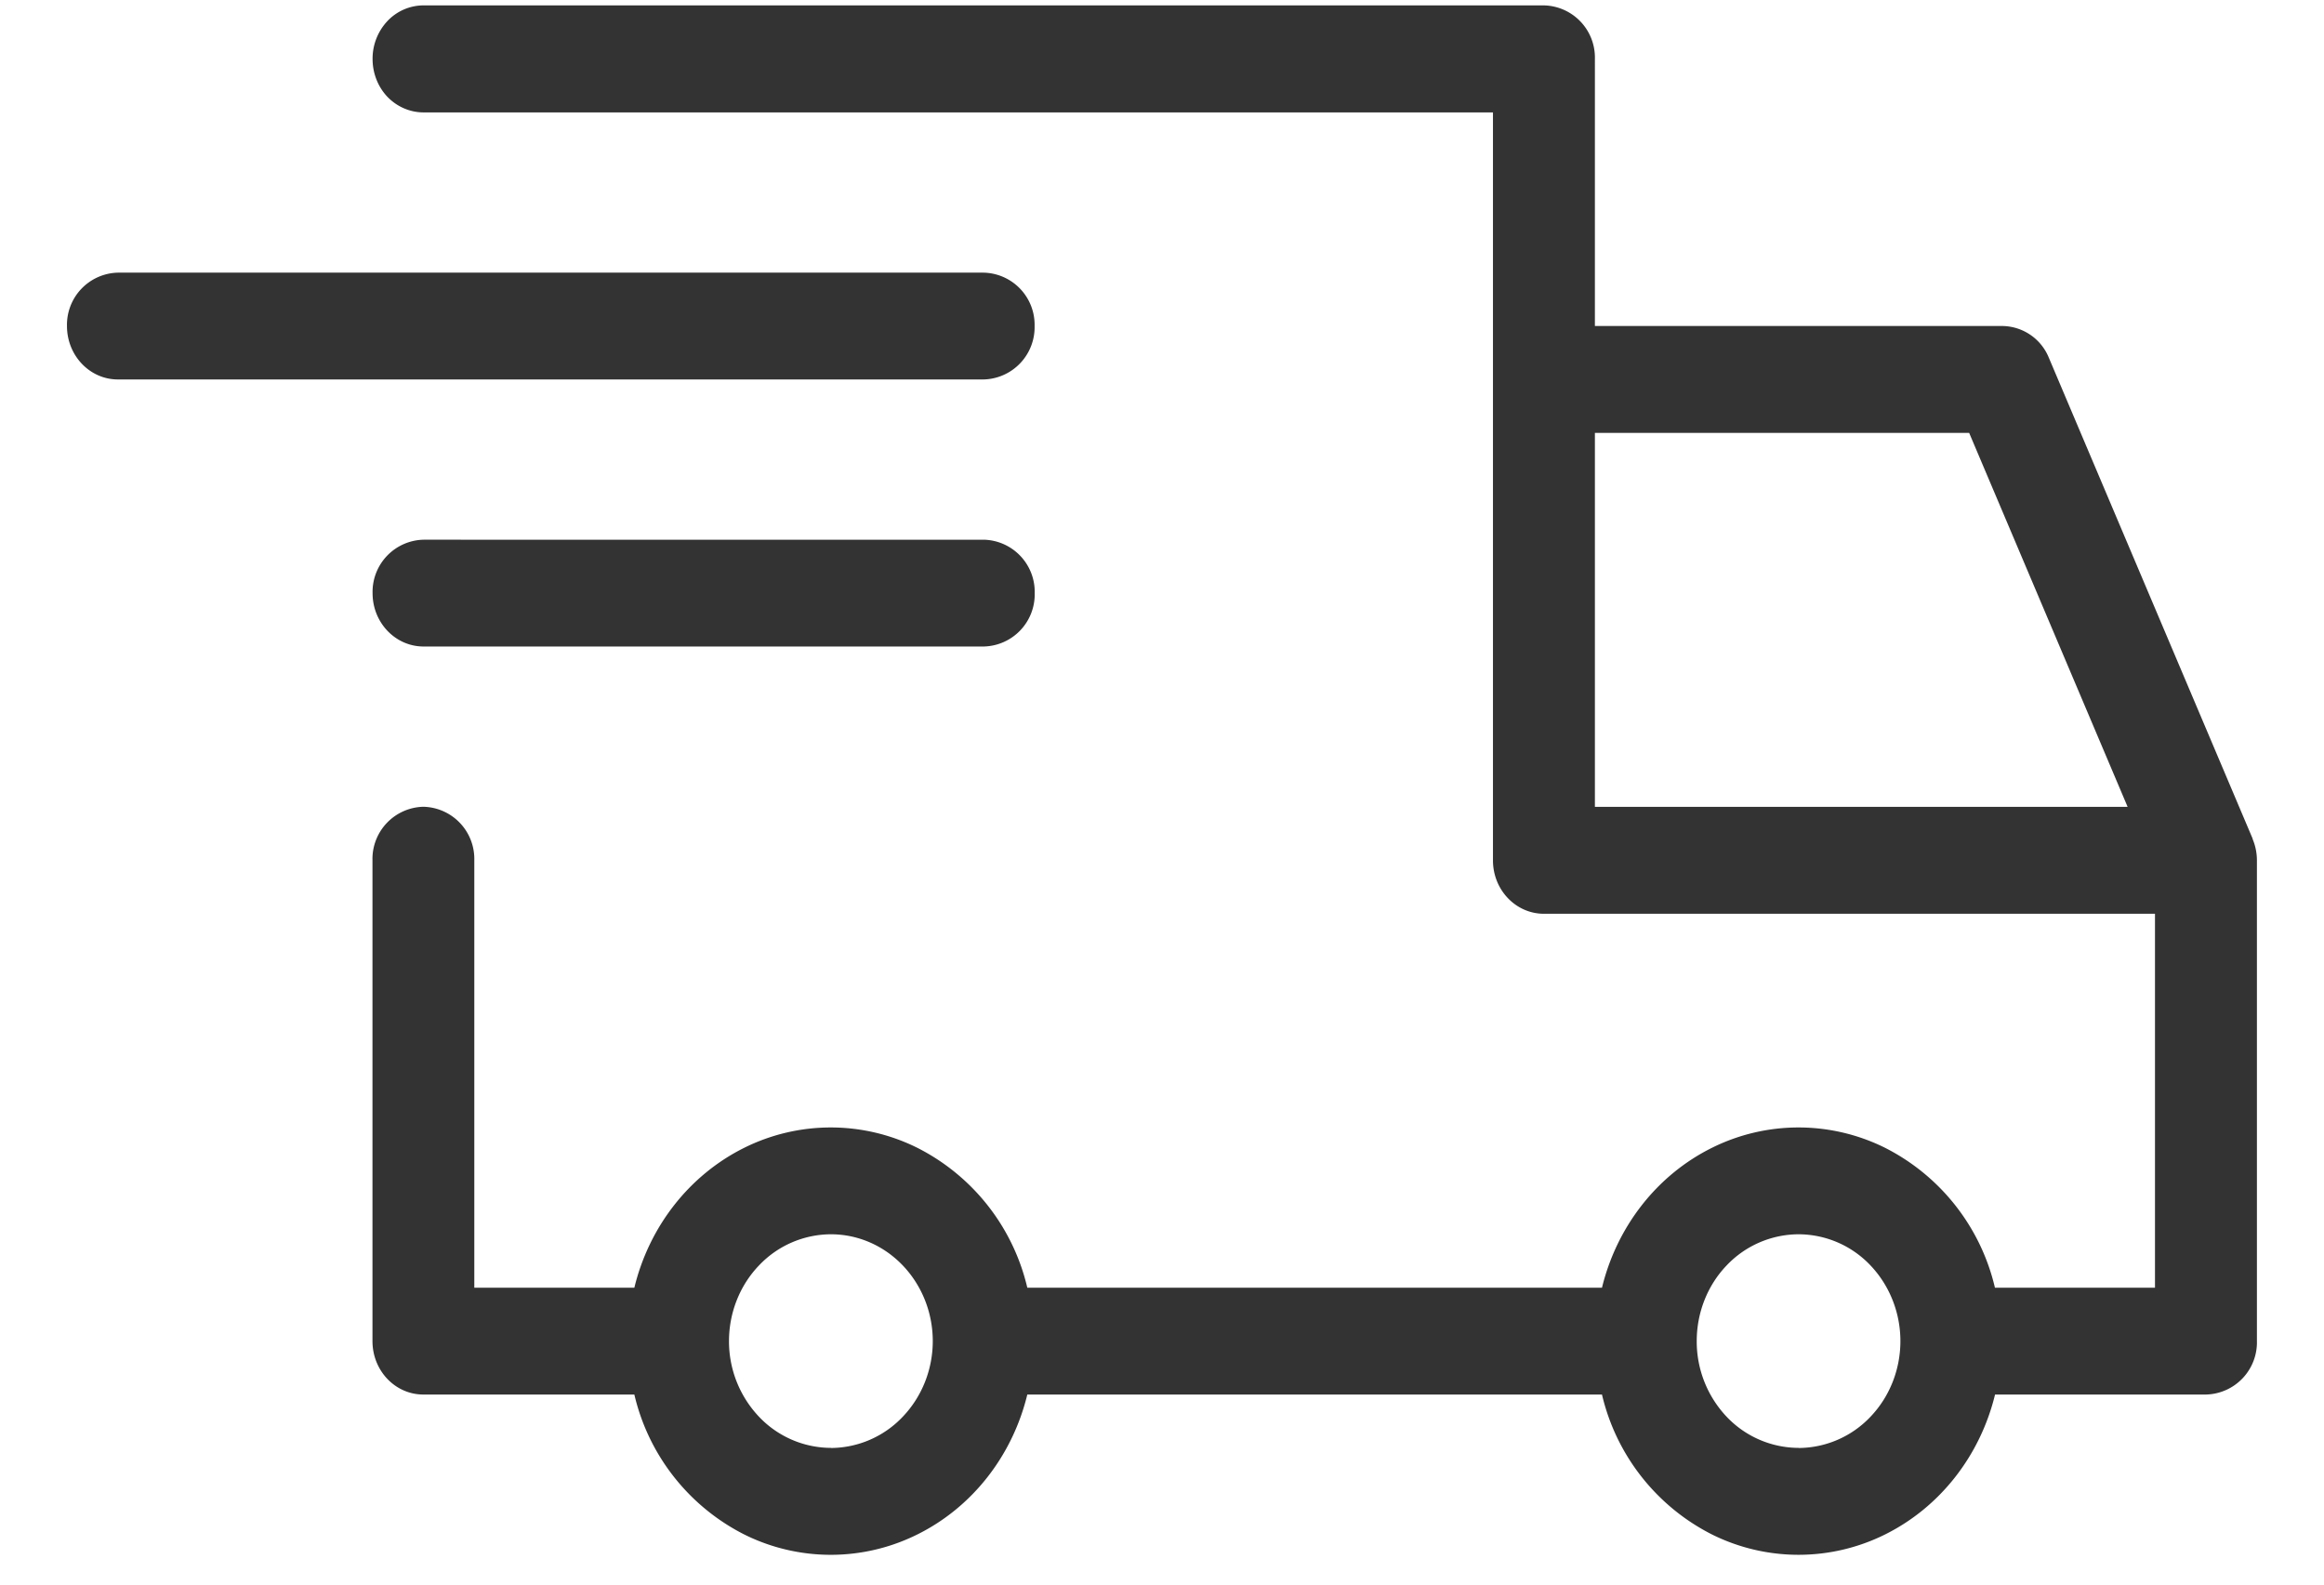 <svg width="22" height="15" fill="none" xmlns="http://www.w3.org/2000/svg"><path d="M21.325 7.942l-.001-.004-1.929-4.552a.481.481 0 00-.44-.3h-3.857V.557a.494.494 0 00-.483-.506H4.01A.471.471 0 003.667.2a.52.52 0 00-.14.358c0 .134.05.263.14.358.09.094.214.148.342.148h10.124v7.08c0 .28.216.506.483.506H20.4v3.54h-1.515a1.994 1.994 0 00-1.041-1.325 1.839 1.839 0 00-1.637 0c-.519.257-.9.743-1.042 1.325h-5.44a1.994 1.994 0 00-1.042-1.325 1.839 1.839 0 00-1.637 0c-.518.257-.9.743-1.041 1.325H4.49V8.143a.494.494 0 00-.482-.506.494.494 0 00-.482.506v4.552c0 .28.215.506.482.506h1.997a1.994 1.994 0 001.041 1.325 1.839 1.839 0 001.637 0c.519-.257.9-.742 1.042-1.325h5.44a1.995 1.995 0 001.042 1.325 1.84 1.84 0 001.637 0c.518-.257.9-.742 1.042-1.325h1.997a.494.494 0 00.482-.506V8.143a.522.522 0 00-.041-.201zm-13.46 5.764a.942.942 0 01-.681-.296 1.037 1.037 0 01-.283-.715c0-.268.102-.526.283-.715a.942.942 0 01.682-.296c.255 0 .5.106.681.296.181.19.283.447.283.715 0 .268-.102.525-.283.715a.943.943 0 01-.681.297zm9.161 0a.942.942 0 01-.682-.296 1.037 1.037 0 01-.282-.715c0-.268.101-.526.282-.715a.943.943 0 01.682-.296.94.94 0 01.682.296c.18.19.282.447.282.715 0 .268-.101.525-.282.715a.943.943 0 01-.682.297zm-1.928-9.608h3.543l1.5 3.54h-5.043v-3.54z" fill="#333"/><path d="M9.794 3.086a.494.494 0 00-.482-.505H1.116a.494.494 0 00-.482.505c0 .28.216.506.482.506h8.196a.495.495 0 00.482-.506zm-.482 2.023H4.01a.494.494 0 00-.483.506c0 .279.216.505.483.505h5.303a.494.494 0 00.482-.505.494.494 0 00-.482-.506z" fill="#333"/></svg>